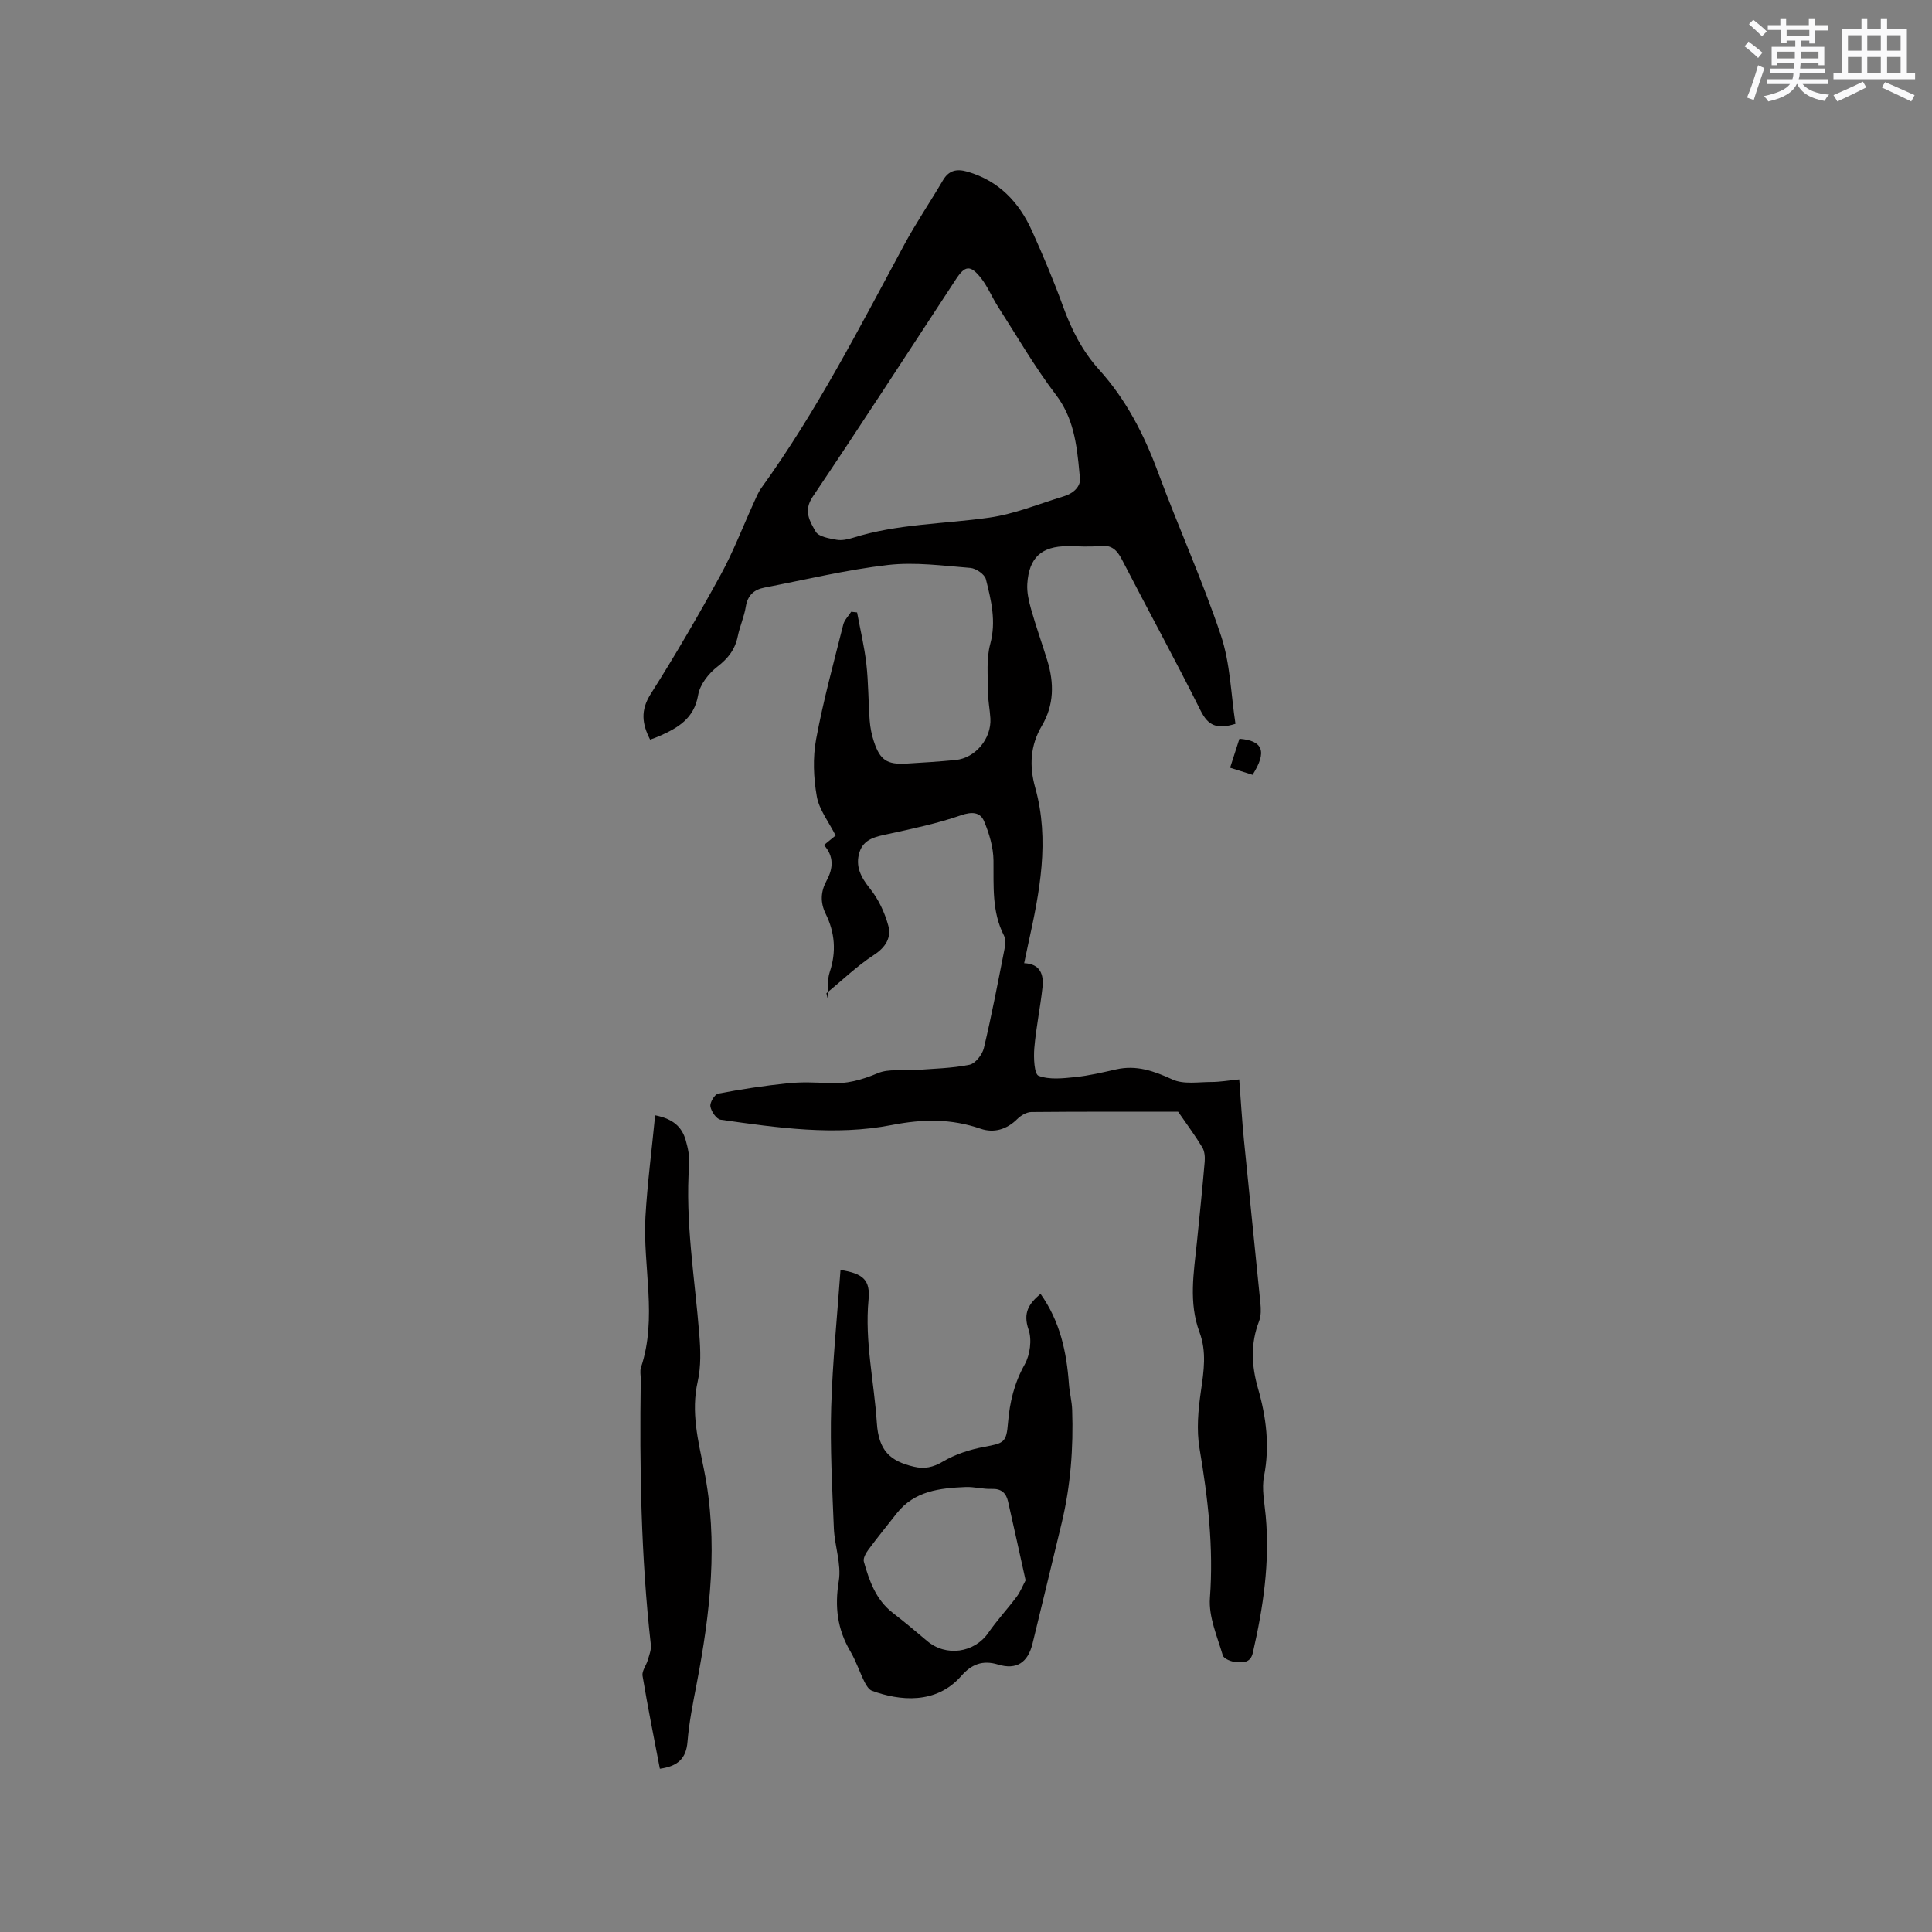 <svg enable-background="new 0 0 400 400" viewBox="0 0 400 400" xmlns="http://www.w3.org/2000/svg"><rect x="0" y="0" width="400" height="400" fill="#808080" stroke="none"/><g fill="#010000"><path d="m171.37 206.76c.11-1.85-.15-3.82.42-5.52 1.4-4.19 1.06-8.17-.83-12.02-1.19-2.43-1.04-4.64.19-6.92 1.37-2.52 1.54-5-.56-7.34.96-.78 1.75-1.43 2.42-1.97-1.42-2.82-3.41-5.33-3.9-8.1-.68-3.85-.85-8.02-.14-11.85 1.48-7.98 3.64-15.85 5.62-23.73.24-.96 1.08-1.77 1.64-2.65.41.04.81.09 1.22.13.66 3.55 1.51 7.08 1.92 10.65.44 3.89.4 7.83.69 11.74.11 1.46.41 2.95.87 4.34 1.27 3.85 2.71 4.81 6.76 4.57 3.39-.2 6.77-.41 10.15-.74 4.1-.4 7.45-4.43 7.21-8.61-.11-1.9-.52-3.8-.51-5.7 0-3.25-.35-6.65.48-9.71 1.27-4.7.19-9.05-.9-13.41-.26-1.02-2.04-2.24-3.21-2.34-5.68-.45-11.46-1.25-17.06-.61-8.59.99-17.05 3.04-25.56 4.68-2.15.41-3.5 1.57-3.88 3.95-.33 2.08-1.24 4.05-1.66 6.12-.56 2.74-1.99 4.59-4.25 6.33-1.8 1.39-3.6 3.7-3.96 5.85-.83 4.9-4.2 6.8-8.05 8.51-.57.26-1.17.45-1.89.72-1.66-3.23-2.04-6.03.11-9.43 5.1-8.05 9.9-16.3 14.48-24.66 2.62-4.78 4.58-9.93 6.85-14.91.48-1.05.91-2.16 1.58-3.09 11.45-15.86 20.34-33.22 29.59-50.37 2.46-4.56 5.39-8.86 8.01-13.33 1.25-2.13 2.89-2.43 5.1-1.79 6.5 1.89 10.68 6.33 13.35 12.27 2.3 5.11 4.49 10.29 6.4 15.56 1.75 4.84 4.01 9.31 7.47 13.14 5.63 6.22 9.34 13.48 12.24 21.32 4.18 11.3 9.18 22.31 13 33.73 1.94 5.79 2.07 12.2 3.01 18.29-3.86 1.2-5.67.37-7.21-2.73-5.25-10.51-10.9-20.82-16.29-31.27-1.04-2.01-2.16-3.1-4.59-2.83-2.2.25-4.45.05-6.67.05-5.38 0-8 2.34-8.34 7.82-.11 1.74.32 3.57.8 5.28 1.01 3.56 2.26 7.05 3.35 10.59 1.42 4.64 1.41 9.18-1.14 13.5-2.39 4.06-2.64 8.27-1.37 12.81 3.05 10.91.92 21.65-1.45 32.36-.27 1.23-.52 2.46-.84 3.98 3.37.13 4.09 2.38 3.79 5.05-.46 4.2-1.34 8.35-1.69 12.55-.16 1.96-.02 5.36.89 5.71 2.24.85 5.03.53 7.56.27 2.86-.29 5.69-.97 8.5-1.6 4.21-.95 7.83.34 11.65 2.09 2.3 1.06 5.37.52 8.1.52 1.77 0 3.55-.32 5.73-.53.33 4.36.57 8.44.97 12.51 1.11 11.27 2.3 22.53 3.41 33.8.12 1.23.16 2.62-.27 3.74-1.81 4.66-1.57 9.25-.22 13.95 1.71 5.95 2.46 11.93 1.24 18.16-.51 2.61.1 5.46.35 8.19.89 9.62-.52 19.01-2.66 28.35-.49 2.15-2.04 2-3.36 1.95-1.01-.04-2.65-.68-2.86-1.39-1.15-3.91-2.96-8-2.67-11.89.78-10.49-.41-20.69-2.15-30.96-.65-3.85-.28-7.98.29-11.89.6-4.14 1.21-8.14-.3-12.19-2.27-6.11-1.18-12.33-.54-18.54.57-5.59 1.14-11.18 1.62-16.77.08-.98-.02-2.17-.51-2.97-1.42-2.36-3.08-4.59-4.99-7.36-9.61 0-20-.04-30.39.06-.99.01-2.18.72-2.92 1.46-2.19 2.17-4.84 2.94-7.59 2-6.12-2.1-11.9-2.03-18.42-.76-11.68 2.28-23.65.57-35.41-1.11-.86-.12-1.95-1.72-2.11-2.76-.13-.81.89-2.5 1.62-2.64 4.75-.91 9.56-1.64 14.37-2.14 2.83-.29 5.73-.19 8.58-.02 3.58.21 6.77-.67 10.09-2.07 2.26-.96 5.13-.45 7.73-.65 3.75-.29 7.56-.35 11.23-1.09 1.22-.24 2.68-2.1 3-3.46 1.62-6.79 2.92-13.65 4.27-20.5.18-.9.27-2.03-.11-2.79-2.54-4.96-2.11-10.24-2.17-15.55-.03-2.73-.88-5.58-1.95-8.13-.8-1.89-2.51-2.01-4.79-1.22-4.85 1.68-9.93 2.76-14.96 3.85-2.58.56-5.16.97-6.05 3.82-.89 2.87.28 5.14 2.17 7.49 1.76 2.19 3.06 4.96 3.8 7.68.66 2.41-.48 4.44-2.93 6.04-3.53 2.29-6.61 5.28-9.88 7.97.08.39.17.75.27 1.11zm52.13-108.69c-.57-6.39-1.3-11.62-4.9-16.35-4.39-5.77-8.04-12.1-11.97-18.22-1.25-1.95-2.13-4.17-3.55-5.96-2.18-2.74-3.29-2.58-5.15.26-9.87 15.04-19.63 30.14-29.68 45.06-1.98 2.94-.55 5.12.63 7.21.6 1.05 2.77 1.4 4.3 1.68 1.09.2 2.34-.07 3.43-.41 9.18-2.9 18.78-2.83 28.18-4.17 5.24-.74 10.3-2.84 15.41-4.4 2.75-.84 3.88-2.73 3.3-4.7z"/><path d="m174.02 262.93c4.74.75 6.19 2.11 5.8 6.19-.81 8.61 1.16 16.98 1.72 25.47.37 5.68 2.67 7.92 7.7 9.08 2.14.5 3.92.15 5.96-1.06 2.55-1.51 5.57-2.49 8.5-3.04 4.21-.79 4.66-.89 5-5.03.35-4.25 1.3-8.21 3.45-12.04 1.11-1.99 1.53-5.11.8-7.22-1.2-3.48.07-5.37 2.48-7.4 4.05 5.7 5.4 12.04 5.88 18.67.13 1.79.61 3.56.67 5.35.27 7.86-.32 15.66-2.15 23.34-1.99 8.33-4.03 16.65-6.04 24.98-.96 3.99-3.31 5.57-7.17 4.4-3.19-.97-5.49-.04-7.59 2.36-5.26 6.01-12.85 5.13-18.47 3.09-.67-.24-1.21-1.13-1.57-1.84-1.03-2.08-1.76-4.34-2.93-6.33-2.7-4.58-3.27-9.24-2.4-14.55.58-3.5-.87-7.28-1.02-10.96-.34-8.34-.79-16.71-.55-25.05.28-9.38 1.24-18.74 1.93-28.41zm38.32 64.26c-1.25-5.63-2.42-11-3.64-16.35-.4-1.74-1.4-2.66-3.38-2.58-1.78.07-3.59-.46-5.38-.39-5.35.22-10.62.79-14.29 5.46-1.96 2.5-3.97 4.96-5.86 7.52-.52.7-1.13 1.78-.94 2.46 1.12 3.98 2.48 7.88 5.96 10.59 2.43 1.88 4.79 3.85 7.13 5.84 3.91 3.33 9.79 2.48 12.67-1.67 1.8-2.6 3.97-4.93 5.87-7.47.76-1.01 1.23-2.23 1.86-3.41z"/><path d="m135.64 230.91c3.94.77 5.6 2.6 6.34 5.19.46 1.61.82 3.35.7 5-.85 11.82 1.17 23.45 2.1 35.16.26 3.24.38 6.65-.33 9.78-1.42 6.28.09 12.24 1.3 18.21 3.02 14.97 1.3 29.71-1.53 44.46-.76 3.95-1.56 7.92-1.88 11.91-.28 3.47-2.01 5.06-5.72 5.58-1.22-6.39-2.52-12.8-3.59-19.25-.16-.99.76-2.13 1.08-3.23.3-1.04.76-2.16.64-3.19-2.05-18.25-2.35-36.57-2.09-54.9.01-.85-.21-1.77.05-2.53 3.44-10.31.35-20.79.92-31.16.4-6.94 1.31-13.84 2.01-21.03z"/><path d="m254.68 158.95c.75-2.33 1.35-4.19 1.93-6 4.93.4 5.74 2.68 2.72 7.47-1.4-.44-2.85-.9-4.65-1.47z"/></g><path d="m361.2 9.6.8-1c.9.7 1.9 1.4 2.9 2.3l-.9 1.1c-1-1-2-1.8-2.8-2.4zm.5 10.6c.9-2.1 1.6-4.3 2.3-6.7.4.2.8.4 1.3.6-.7 2.1-1.5 4.3-2.2 6.6zm.4-15.2.9-.9c1 .8 2 1.6 2.8 2.4l-1 1c-.9-.9-1.8-1.7-2.7-2.5zm12.5-1.2h1.2v1.4h2.7v1.1h-2.7v2.7h-1.2v-.6h-1.8v1.3h4.9v3.8h-1.2v-.5h-3.7c0 .4-.1.9-.1 1.2h5.1v1h-5.2c0 .5-.1.9-.2 1.2h6v1h-5.2c1.1 1.3 2.9 2 5.5 2.2-.4.4-.7.8-.9 1.3-2.9-.5-4.8-1.6-5.7-3.5h-.1c-.8 1.7-2.7 2.9-5.9 3.6-.2-.4-.6-.8-.9-1.1 2.8-.6 4.6-1.4 5.4-2.5h-4.8v-1h5.3c.1-.3.2-.7.2-1.2h-4.9v-1h5c0-.4 0-.8.1-1.2h-3.5v.5h-1.2v-3.8h4.9v-1.3h-1.8v.5h-1.2v-2.7h-2.7v-1h2.6v-1.4h1.2v1.4h4.7v-1.4zm-6.6 8.3h3.6c0-.4 0-.9 0-1.4h-3.6zm1.9-4.6h4.7v-1.3h-4.7zm6.6 3.2h-3.7v1.4h3.7z" fill="#fafafb"/><path d="m385.3 3.8h1.3v2.2h2.8v-2.2h1.3v2.2h4.1v9.1h1.7v1.3h-16.9v-1.3h1.7v-9.1h4.1v-2.2zm.4 13.1.7 1.2c-1.8.9-3.8 1.9-6 2.9-.2-.4-.5-.8-.8-1.3 2.3-1 4.3-1.9 6.1-2.8zm-3.1-6.4h2.8v-3.2h-2.8zm0 4.6h2.8v-3.3h-2.8zm4-4.6h2.8v-3.2h-2.8zm0 4.6h2.8v-3.3h-2.8zm3.7 1.9c2.1.9 4.1 1.8 6.1 2.7l-.7 1.3c-2.2-1.1-4.2-2-6.1-2.9zm3.2-9.7h-2.8v3.2h2.8zm-2.8 7.8h2.8v-3.3h-2.8z" fill="#fafafb"/></svg>
